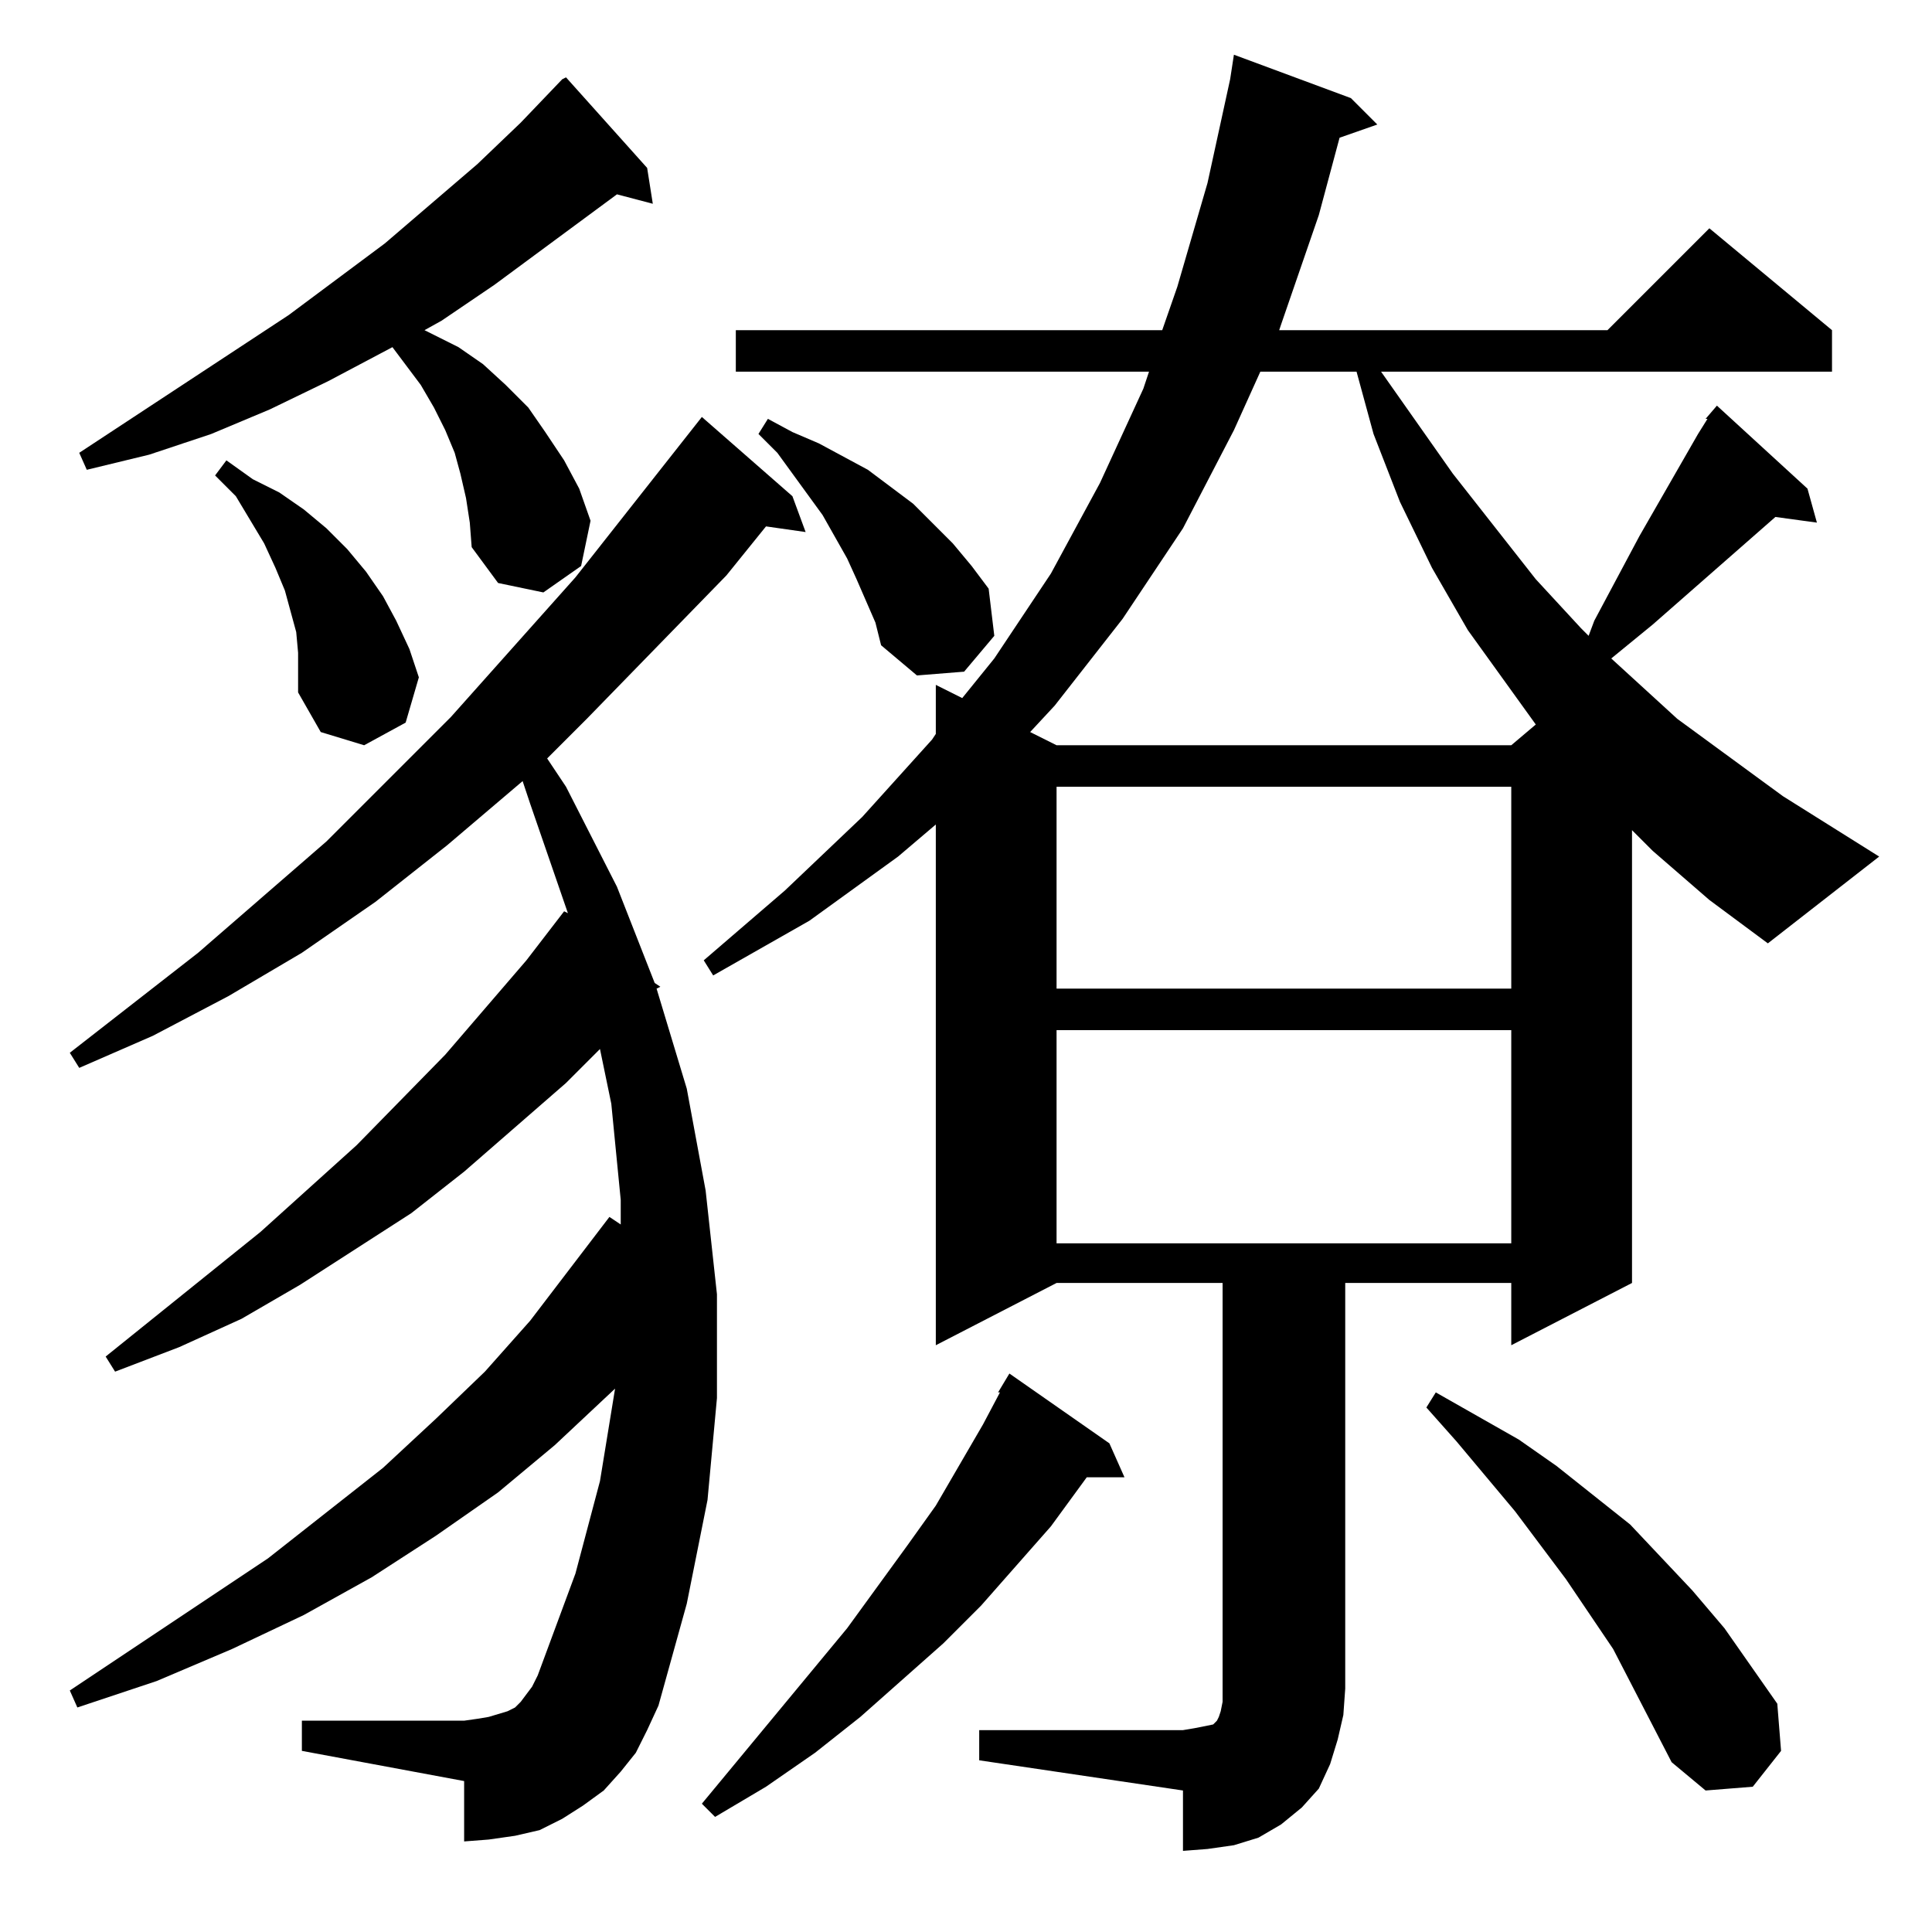 <?xml version="1.0" standalone="no"?>
<!DOCTYPE svg PUBLIC "-//W3C//DTD SVG 1.1//EN" "http://www.w3.org/Graphics/SVG/1.1/DTD/svg11.dtd" >
<svg xmlns="http://www.w3.org/2000/svg" xmlns:xlink="http://www.w3.org/1999/xlink" version="1.1" viewBox="0 -144 1024 1024">
  <g transform="matrix(1 0 0 -1 0 880)">
   <path fill="currentColor"
d="M588 259l8 -18h-20l-19 -26l-37 -42l-20 -20l-44 -39l-24 -19l-26 -18l-27 -16l-7 7l77 93l32 44l15 21l25 43l9 17h-1l6 10zM886 90l-31 60l-25 37l-27 36l-31 37l-16 18l5 8l44 -25l20 -14l39 -31l33 -35l17 -20l28 -40l2 -25l-15 -19l-25 -2zM337 95l-8 -10l-9 -10
l-11 -8l-11 -7l-12 -6l-13 -3l-14 -2l-13 -1v32l-86 16v16h86l7 1l6 1l10 3l4 2l3 3l3 4l3 4l3 6l20 54l13 49l8 49l-32 -30l-30 -25l-33 -23l-34 -22l-36 -20l-38 -18l-40 -17l-42 -14l-4 9l105 70l61 48l28 26l26 25l24 27l42 55l6 -4v13l-5 51l-6 29l-18 -18l-54 -47
l-28 -22l-59 -38l-31 -18l-33 -15l-34 -13l-5 8l82 66l51 46l47 48l43 50l20 26l2 -1l-20 58l-4 12l-40 -34l-38 -30l-39 -27l-39 -23l-40 -21l-39 -17l-5 8l68 53l68 59l66 66l66 74l67 85l48 -42l7 -19l-21 3l-21 -26l-74 -76l-21 -21l10 -15l27 -53l20 -51l3 -2l-2 -1
l16 -53l10 -54l6 -55v-55l-5 -54l-11 -55l-15 -54l-6 -13zM560 478v-113h241v113h-241zM560 607v-107h241v107h-241zM876 573l-11 11v-240l-64 -33v33h-88v-215l-1 -14l-3 -13l-4 -13l-6 -13l-9 -10l-11 -9l-12 -7l-13 -4l-14 -2l-13 -1v32l-108 16v16h108l6 1l5 1l5 1l1 1
l1 1l1 2l1 3l1 5v222h-88l-64 -33v276l-20 -17l-47 -34l-51 -29l-5 8l43 37l41 39l37 41l2 3v26l14 -7l17 21l30 45l26 48l23 50l3 9h-219v22h226l8 23l16 55l12 55l2 13l62 -23l14 -14l-20 -7l-11 -41l-20 -58l-1 -3h174l54 54l65 -54v-22h-239l38 -54l44 -56l24 -26l4 -4
l3 8l24 45l31 54l5 8h-1l6 7l48 -44l5 -18l-22 3l-65 -57l-22 -18l35 -32l56 -41l51 -32l-59 -46l-31 23zM668 827l-14 -31l-27 -52l-32 -48l-36 -46l-13 -14l14 -7h241l13 11l-36 50l-19 33l-17 35l-14 36l-9 33h-51zM158 678l-1 11l-3 11l-3 11l-5 12l-6 13l-15 25l-11 11
l6 8l14 -10l14 -7l13 -9l12 -10l11 -11l10 -12l9 -13l7 -13l7 -15l5 -15l-7 -24l-22 -12l-23 7l-12 21v10v11zM464 694l-10 23l-5 11l-13 23l-24 33l-10 10l5 8l13 -7l14 -6l26 -14l12 -9l12 -9l21 -21l10 -12l9 -12l3 -25l-16 -19l-25 -2l-19 16zM247 760l-3 13l-3 11
l-5 12l-6 12l-7 12l-15 20l-34 -18l-31 -15l-31 -13l-33 -11l-33 -8l-4 9l111 73l51 38l49 42l23 22l22 23l2 1l43 -48l3 -19l-19 5l-65 -48l-28 -19l-9 -5l18 -9l13 -9l12 -11l12 -12l9 -13l10 -15l8 -15l6 -17l-5 -24l-20 -14l-24 5l-14 19l-1 13z" />
  </g>

</svg>
